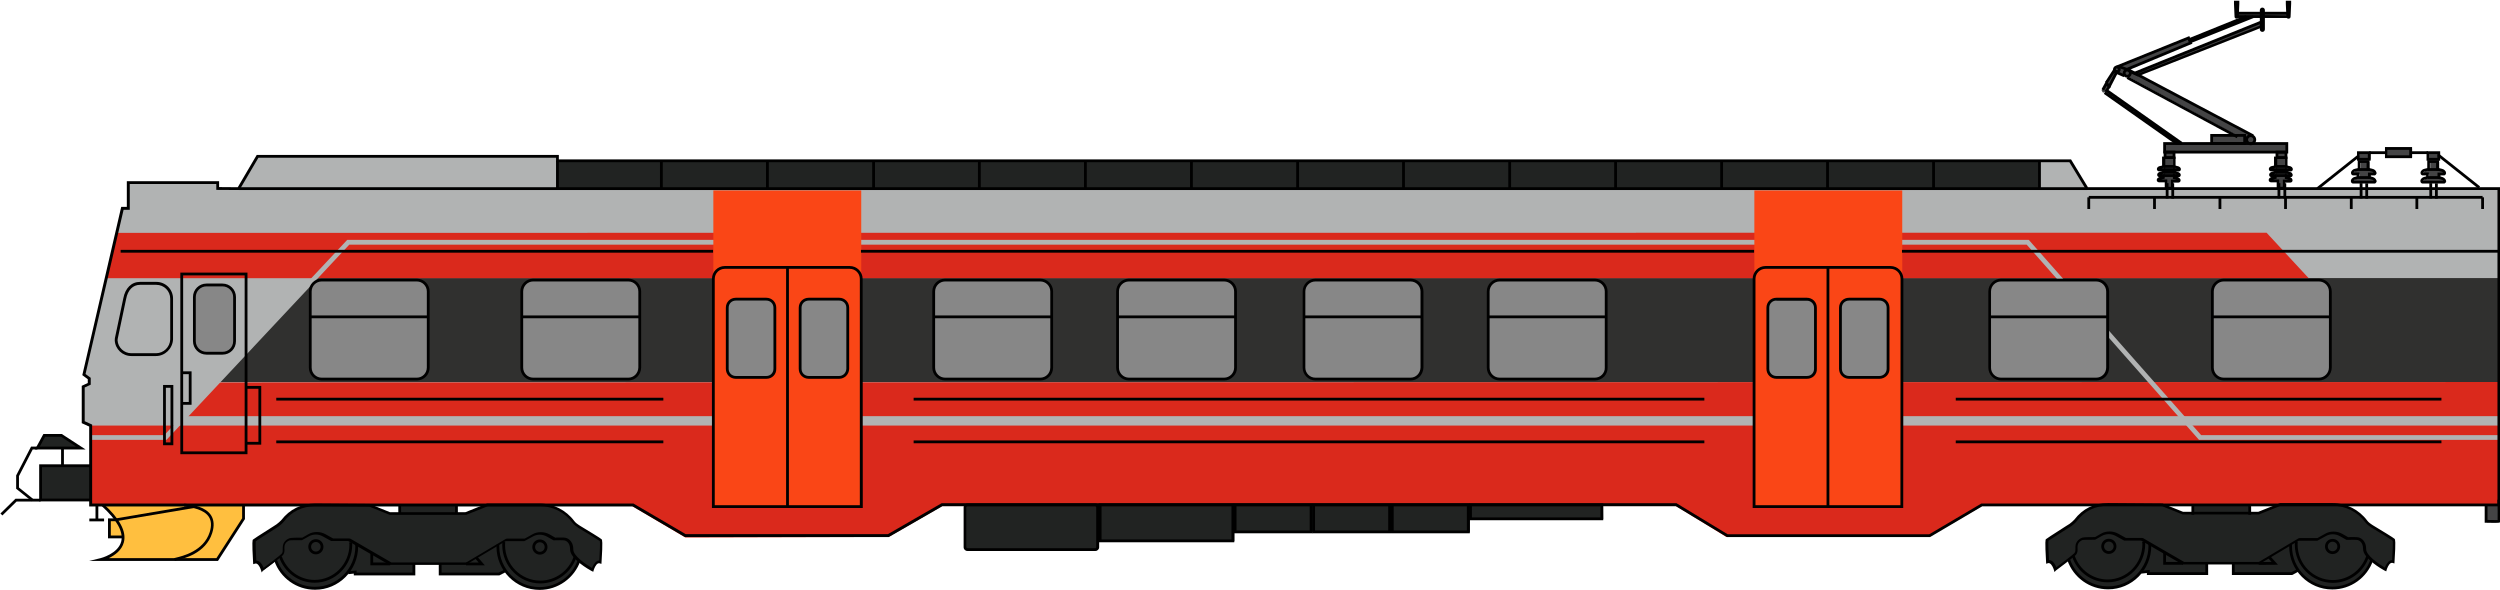 <?xml version="1.0" encoding="utf-8"?>
<!-- Generator: Adobe Illustrator 22.0.1, SVG Export Plug-In . SVG Version: 6.00 Build 0)  -->
<svg version="1.1" id="Type_69_H" xmlns="http://www.w3.org/2000/svg" xmlns:xlink="http://www.w3.org/1999/xlink" x="0px" y="0px"
	 viewBox="0 0 1780 420" style="enable-background:new 0 0 1780 420;" xml:space="preserve">
<style type="text/css">
	.st0{fill:#B1B3B3;}
	.st1{fill:#212322;}
	.st2{fill:#FFBF3F;}
	.st3{fill:#444445;}
	.st4{fill:none;}
	.st5{fill:#DA291C;}
	.st6{fill:#30302F;}
	.st7{fill:#FA4616;}
	.st8{fill:#878787;}
</style>
<g id="Mål_4_">
</g>
<g>
	<g id="Farger_4_">
		<g id="grunnfarger">
			<g>
				<polygon class="st0" points="169.9,134.3 183.4,111.3 396.9,111.3 396.9,114.5 1474.1,114.5 1486.1,134.3 1779.3,134.3 
					1779.3,359.5 1410.9,359.5 1373.7,381.4 1229.8,381.4 1193.3,359.4 670.7,359.4 632.5,381.4 487.9,381.4 450.5,359.6 
					64.5,359.6 64.5,303 59,300.6 59,275.3 63.5,273.3 63.5,269.5 59.7,266.7 87.1,148.4 91.4,148.4 91.4,130 155,130 155,134.2 
									"/>
			</g>
			<g>
				<path class="st1" d="M360.1,406.4c5.4,7.6,14.3,12.6,24.3,12.6c13,0,24.1-8.4,28.1-20.1l-0.1,0.3c4.2,3.7,9.5,6.6,9.5,6.6
					l0.2,0.1c0,0,2-6.8,5.6-5.6c0,0,0.9-14.7,0.3-15.5c-0.6-0.7-15.2-9.5-15.2-9.5c-0.4-0.2-1.6-1.1-2.5-1.8
					c-0.8-0.5-1.4-1.2-1.9-1.9c-5.4-7.3-14.1-12.1-23.9-12.1l-37.4,0.1l-15.5,6.3h-6.4v-6.4c0,0-40.1-0.3-40.4,0l-0.1,6.4h-7
					L263,360l-38.4-0.3c-9.8,0-17.4,3.9-23.2,11.4c0,0.1-2.6,2.6-3.5,3.2c-4.4,2.7-16.1,10.1-16.6,10.7c-0.6,0.7,0.3,15.5,0.3,15.5
					c3.6-1.3,5.6,5.6,5.6,5.6s5.2-3.6,9.3-6.9c4.1,11.6,15.1,19.9,28,19.9c9.5,0,18-4.5,23.5-11.5v0.3l5.1-0.5v1.5h41.7v-7.3v0.1
					h18.8v-0.1v7.3h41.7l4.5-2.3L360.1,406.4"/>
			</g>
			<g>
				<path class="st2" d="M173.4,359.7v9.7l-18.7,29.1H71.8c0,0,15.9-4.2,15.8-16.1c0-0.4-9.4,0.3-9.5-0.2c0,0,0-8.9,0-12.2h4.3
					c-2.2-3.1-5.3-6.5-9.4-10.2"/>
			</g>
			<g>
				<polygon class="st1" points="26.6,319 57.5,319 43.7,309.9 31.5,309.9 				"/>
			</g>
			<g>
				<polygon class="st1" points="64.1,356.1 28.5,356.1 28.5,331.8 64.3,331.8 				"/>
			</g>
			<g>
				<path class="st1" d="M1636.1,406.2c5.4,7.6,14.3,12.6,24.3,12.6c13,0,24.1-8.4,28.1-20.1l-0.1,0.3c4.2,3.7,9.5,6.6,9.5,6.6
					l0.2,0.1c0,0,2-6.8,5.6-5.6c0,0,0.9-14.7,0.3-15.5c-0.6-0.7-15.2-9.5-15.2-9.5c-0.4-0.2-1.6-1.1-2.5-1.8
					c-0.8-0.5-1.4-1.2-1.9-1.9c-5.4-7.3-14.1-12.1-23.9-12.1l-37.2-0.1l-15.5,6.3h-6.4v-6.4c0,0-40.1-0.3-40.4,0l-0.1,6.4h-7
					l-14.6-5.9l-38.4-0.3c-9.8,0-17.4,3.9-23.2,11.4c0,0.1-2.6,2.6-3.5,3.2c-4.4,2.7-16.1,10.1-16.6,10.7
					c-0.6,0.7,0.3,15.5,0.3,15.5c3.6-1.3,5.6,5.6,5.6,5.6s5.2-3.6,9.3-6.9c4.1,11.6,15.1,19.9,28,19.9c9.5,0,18-4.5,23.5-11.5v0.3
					l5.1-0.5v1.5h41.7v-7.3v0.1h18.8v-0.1v7.3h41.7L1636.1,406.2L1636.1,406.2"/>
			</g>
			<g>
				<path class="st3" d="M1688.1,129.9h3.4c0,0,0.6,0.1,0.6-0.8c0-0.8-0.7-1.4-1.3-1.7c-0.4-0.2-1.8-0.6-2.8-0.8v-2.5h3.4
					c0,0,0.6,0.1,0.6-0.8c0-0.8-0.7-1.4-1.3-1.7c-0.4-0.2-2.6-0.7-3.6-0.9v-5.5h-6.4v5.6c-1,0.2-3.1,0.6-3.5,0.8
					c-0.5,0.3-1.3,0.8-1.3,1.7c0,0.8,0.6,0.8,0.6,0.8h3.4v2.5c-1,0.2-2.4,0.6-2.8,0.8c-0.5,0.3-1.3,0.8-1.3,1.7
					c0,0.8,0.6,0.8,0.6,0.8h3.4H1688.1L1688.1,129.9z"/>
			</g>
			<g>
				<line class="st4" x1="1688.1" y1="120.9" x2="1680.1" y2="120.9"/>
			</g>
			<g>
				<line class="st4" x1="1688.1" y1="126.7" x2="1680.1" y2="126.7"/>
			</g>
			<g>
				<path class="st3" d="M1737.7,129.9h3.4c0,0,0.6,0.1,0.6-0.8c0-0.8-0.7-1.4-1.3-1.7c-0.4-0.2-1.8-0.6-2.8-0.8v-2.5h3.4
					c0,0,0.6,0.1,0.6-0.8c0-0.8-0.7-1.4-1.3-1.7c-0.4-0.2-2.6-0.7-3.6-0.9v-5.5h-6.4v5.6c-1,0.2-3.1,0.6-3.5,0.8
					c-0.5,0.3-1.3,0.8-1.3,1.7c0,0.8,0.6,0.8,0.6,0.8h3.4v2.5c-1,0.2-2.4,0.6-2.8,0.8c-0.5,0.3-1.3,0.8-1.3,1.7
					c0,0.8,0.6,0.8,0.6,0.8h3.4H1737.7L1737.7,129.9z"/>
			</g>
			<g>
				<line class="st4" x1="1737.7" y1="120.9" x2="1729.7" y2="120.9"/>
			</g>
			<g>
				<line class="st4" x1="1737.7" y1="126.7" x2="1729.7" y2="126.7"/>
			</g>
			<g>
				<rect x="1729.6" y="108.9" class="st3" width="7.7" height="4.7"/>
			</g>
			<g>
				<rect x="1680.2" y="108.9" class="st3" width="7.7" height="4.7"/>
			</g>
			<g>
				<rect x="1700.1" y="106" class="st3" width="17.3" height="5.9"/>
			</g>
			<g>
				<rect x="396.9" y="114.4" class="st1" width="1055.3" height="19.8"/>
			</g>
			<g>
				<path class="st1" d="M1141.4,359.7h-98.9v0.1h-52h-6.7h-49.1h-6.2H879h-4.5h-97l0,0h-88.4c-0.9,0-1.7,0.8-1.7,1.7v28.4
					c0,0.9,0.8,1.7,1.7,1.7h91.1c0.9,0,1.7-0.8,1.7-1.7v-4.5h97V379h49.6h6.2h49.1h6.7h56.1v-9.4h94.9L1141.4,359.7L1141.4,359.7z"
					/>
			</g>
			<g>
				<path class="st3" d="M1769.7,359.2l6.2-0.4l2.9-3.2c0,0,0.3,15.6,0,15.9c-0.2,0.2-9.1,0-9.1,0V359.2"/>
			</g>
			<g>
				<line class="st4" x1="1626.6" y1="123.3" x2="1618.7" y2="123.3"/>
			</g>
			<g>
				<path class="st3" d="M1496.3,64.5l1,1.4l2.1-0.2l7.6-14.6l10.4,4.7l74.4,40.3l-17.1,0.1v5.4l-33.5,0.4l0.1,10h-0.6l-0.2,6.2
					l-2.9,0.8l-0.1,1.5l3.7,0.3l-0.2,1.5l-3.6,1l0.1,1.4h2.7l-0.1,1.5l-2.7,1l0.1,1.4l4.7,0.1l0.2,5h4.8l-0.2-5.2h4.9l-0.1-1
					l-3.4-1.8l0.1-1l3.1-0.1l-0.2-1.2l-3-1.4v-1.5l3.1-0.1l0.2-1.1l-3.5-1.5l0.2-6.4l-0.8-0.2l0.2-3.5l73.3,0.1v3.9l-0.9,0.2
					l0.3,6.2l-3.1,1.7l2.8,1v1.2c0,0-2.6,1.8-3.1,1.9s3.1,1.1,3.1,1.1l-3.4,2.6l0.7,0.9l4.5,0.1l0.1,5l4.8,0.1v-5.1h4.7
					c0,0,0.2-1.8,0-1.8s-3.7-1.5-3.7-1.5v-0.8h4v-1.4l-4.4-1.4v-1.3h4.4V119l-3.7-1.1v-6.2h-0.6v-3.8h0.5v-6.1h-24l1.4-2.8l-1.9-2.8
					l-81.2-42.7l89.3-35.8v-6.2l17.7-0.6V9.5h-37.5l0.6,2.3h10.4L1559.2,28l-0.6-0.9l-53,21.2l-0.3,2L1496.3,64.5z M1514.6,49.2
					l45.1-18.4l-0.7-1.2l43.6-17.5h8v3.1L1520.4,52L1514.6,49.2z"/>
			</g>
		</g>
		<g id="Profilering_5_">
			<g id="rødt_nederst_1_">
				<path class="st5" d="M1779.7,272v81c0,3.8-0.9,7.1-0.9,7.1l-367.2-0.1l-38.1,22.1l-144.3,0.2l-35.9-22H670.7l-38.1,22L488,382.7
					l-38.3-22.6l-385-0.1c-0.1-0.3-0.2-2.9-0.2-6.7l0.2-51.2c12.8,0,61.5-0.4,61.5-0.4l28.8-29.4L1779.7,272z"/>
			</g>
			<g id="sort_bak_vinduer_1_">
				<polyline class="st6" points="155.2,272 223.2,198 1779.7,198 1779.7,272 158.4,272 				"/>
			</g>
			<g>
				<path class="st5" d="M1613.8,165.7L82.9,165.8l-1.6,8.2c-0.8,0.9-2.2,10.1-2.7,11.2l-2.3,12.9h147.8h1419.7"/>
			</g>
			<g>
				<g>
					<rect x="61.9" y="296.3" class="st0" width="1718.2" height="6.7"/>
				</g>
			</g>
			<g>
				<g>
					<polygon class="st0" points="1779.7,313.2 1565.7,313.2 1443,174.2 248.7,174.2 118.5,313.2 64.5,313.2 64.5,309.8 117,309.8 
						247.2,170.8 1444.5,170.8 1567.2,309.8 1779.7,309.8 					"/>
				</g>
			</g>
		</g>
		<g id="Dører_og_vinduer_4_">
			<g>
				<rect x="1249.1" y="135.6" class="st7" width="105.3" height="225.3"/>
			</g>
			<g>
				<path class="st8" d="M1338.5,268.8h-21.7c-3.4,0-6.1-2.7-6.1-6.1v-43.5c0-3.4,2.7-6.1,6.1-6.1h21.7c3.4,0,6.1,2.7,6.1,6.1v43.5
					C1344.5,266.1,1341.9,268.8,1338.5,268.8z"/>
			</g>
			<g>
				<path class="st8" d="M1286.9,268.8h-21.7c-3.4,0-6.1-2.7-6.1-6.1v-43.5c0-3.4,2.7-6.1,6.1-6.1h21.7c3.4,0,6.1,2.7,6.1,6.1v43.5
					C1293,266.1,1290.1,268.8,1286.9,268.8z"/>
			</g>
			<g>
				<rect x="507.9" y="135.6" class="st7" width="105.3" height="225.3"/>
			</g>
			<g>
				<path class="st8" d="M597.7,268.8H576c-3.4,0-6.1-2.7-6.1-6.1v-43.5c0-3.4,2.7-6.1,6.1-6.1h21.7c3.4,0,6.1,2.7,6.1,6.1v43.5
					C603.8,266.1,601,268.8,597.7,268.8z"/>
			</g>
			<g>
				<path class="st8" d="M546.1,268.7h-21.7c-3.4,0-6.1-2.7-6.1-6.1v-43.5c0-3.4,2.7-6.1,6.1-6.1h21.7c3.4,0,6.1,2.7,6.1,6.1v43.5
					C552.2,266,549.5,268.7,546.1,268.7z"/>
			</g>
			<g>
				<path class="st8" d="M158.9,251.5h-11.4c-4.8,0-8.6-3.9-8.6-8.6v-31.4c0-4.8,3.9-8.6,8.6-8.6h11.4c4.8,0,8.6,3.9,8.6,8.6v31.4
					C167.6,247.7,163.7,251.5,158.9,251.5z"/>
			</g>
			<g>
				<path class="st0" d="M111.4,252.6H93.6c-5.8,0-10.5-4.5-10.8-10.2c0-0.4,0-0.8,0.1-1.2l6-28.4c1.2-6.4,4.9-10.9,10.9-10.9h11.6
					c6,0,10.9,4.9,10.9,10.9v29C122.1,247.8,117.4,252.6,111.4,252.6z"/>
			</g>
			<g>
				<path class="st8" d="M447.5,270h-67.8c-4.5,0-8.1-3.6-8.1-8.1v-54.2c0-4.5,3.6-8.1,8.1-8.1h67.8c4.5,0,8.1,3.6,8.1,8.1v54.2
					C455.7,266.4,452,270,447.5,270z"/>
			</g>
			<g>
				<path class="st8" d="M297,270h-67.8c-4.5,0-8.1-3.6-8.1-8.1v-54.2c0-4.5,3.6-8.1,8.1-8.1H297c4.5,0,8.1,3.6,8.1,8.1v54.2
					C305.2,266.4,301.6,270,297,270z"/>
			</g>
			<g>
				<path class="st8" d="M1135.8,270H1068c-4.5,0-8.1-3.6-8.1-8.1v-54.2c0-4.5,3.6-8.1,8.1-8.1h67.8c4.5,0,8.1,3.6,8.1,8.1v54.2
					C1144,266.4,1140.3,270,1135.8,270z"/>
			</g>
			<g>
				<path class="st8" d="M1004.4,270h-67.8c-4.5,0-8.1-3.6-8.1-8.1v-54.2c0-4.5,3.6-8.1,8.1-8.1h67.8c4.5,0,8.1,3.6,8.1,8.1v54.2
					C1012.7,266.4,1009,270,1004.4,270z"/>
			</g>
			<g>
				<path class="st8" d="M871.9,270h-67.8c-4.5,0-8.1-3.6-8.1-8.1v-54.2c0-4.5,3.6-8.1,8.1-8.1h67.8c4.5,0,8.1,3.6,8.1,8.1v54.2
					C879.9,266.4,876.3,270,871.9,270z"/>
			</g>
			<g>
				<path class="st8" d="M740.8,270H673c-4.5,0-8.1-3.6-8.1-8.1v-54.2c0-4.5,3.6-8.1,8.1-8.1h67.8c4.5,0,8.1,3.6,8.1,8.1v54.2
					C749,266.4,745.3,270,740.8,270z"/>
			</g>
			<g>
				<path class="st8" d="M1651.2,270h-67.8c-4.5,0-8.1-3.6-8.1-8.1v-54.2c0-4.5,3.6-8.1,8.1-8.1h67.8c4.5,0,8.1,3.6,8.1,8.1v54.2
					C1659.3,266.4,1655.7,270,1651.2,270z"/>
			</g>
			<g>
				<path class="st8" d="M1492.8,270H1425c-4.5,0-8.1-3.6-8.1-8.1v-54.2c0-4.5,3.6-8.1,8.1-8.1h67.8c4.5,0,8.1,3.6,8.1,8.1v54.2
					C1501,266.4,1497.3,270,1492.8,270z"/>
			</g>
		</g>
	</g>
	<g id="Omriss_4_">
		<g>
			<path d="M1374.2,382.4h-144.6l-36.4-22H671l-38.2,22H487.7l-0.2-0.1l-37-21.7h-387v-56.9l-5.3-2.4v-26.6l4.3-2V270l-3.9-2.9
				l27.7-119.8h4V129H156v4.2l13.3,0.1l13.5-23h215.1v3.2h1076.7l12,19.8h293.7v227.2h-369L1374.2,382.4z M1230.1,380.4h143.5
				l37.1-21.9h367.5V135.3h-292.8l-12-19.8H395.9v-3.2H184l-13.5,23l-16.5-0.1V131H92.4v18.4H88L60.9,266.3l3.7,2.7v4.9l-4.3,2v24
				l5.3,2.4v56.2H451l37.2,21.8h144l38.2-22h523.3L1230.1,380.4z"/>
		</g>
		<g>
			<rect x="1749.7" y="103.3" transform="matrix(0.622 -0.783 0.783 0.622 566.161 1416.848)" width="2" height="37.3"/>
		</g>
		<g>
			<rect x="1645.7" y="121.3" transform="matrix(0.783 -0.622 0.622 0.783 285.34 1062.154)" width="37.5" height="2"/>
		</g>
		<g>
			<path d="M1737.4,114.4h-9.7v-6.7h9.7V114.4z M1729.7,112.4h5.7v-2.7h-5.7V112.4z"/>
		</g>
		<g>
			<path d="M1687.9,114.4h-9.7v-6.7h9.7V114.4z M1680.2,112.4h5.7v-2.7h-5.7V112.4z"/>
		</g>
		<g>
			<path d="M1717.4,112.6h-19.3v-7.9h19.3V112.6z M1700.1,110.6h15.3v-3.9h-15.3V110.6z"/>
		</g>
		<g>
			<rect x="1716.3" y="107.7" width="12.4" height="2"/>
		</g>
		<g>
			<rect x="1686.8" y="107.7" width="12.2" height="2"/>
		</g>
		<g>
			<path d="M1690.6,130.7C1690.6,130.7,1690.5,130.7,1690.6,130.7h-15.2c-0.6,0-1.6-0.5-1.6-1.8c0-1.5,1.3-2.2,1.8-2.6
				c0.4-0.2,1.4-0.5,2.3-0.7v-0.7h-2.4c-0.6,0-1.6-0.5-1.6-1.8c0-1.5,1.3-2.2,1.8-2.6c0.4-0.2,1.3-0.4,3-0.8V114h8.4v5.7
				c1,0.2,2.6,0.6,3,0.8c1.2,0.6,1.9,1.6,1.9,2.6c0,0.8-0.3,1.2-0.6,1.5c-0.3,0.3-0.8,0.4-1.1,0.3h-2.4v0.7c0.9,0.2,1.9,0.5,2.2,0.7
				c1.2,0.6,1.9,1.6,1.9,2.6c0,0.8-0.3,1.2-0.6,1.5C1691.3,130.6,1690.9,130.7,1690.6,130.7z M1675.9,128.7h14.2
				c-0.1-0.2-0.4-0.5-0.7-0.6c-0.3-0.1-1.5-0.5-2.6-0.7l-0.8-0.2v-4.3h3.9c-0.1-0.2-0.4-0.5-0.7-0.6c-0.3-0.1-2.2-0.6-3.4-0.8
				l-0.8-0.2V116h-4.4v5.4l-1.2,0.2c-0.8,0.1-2.5,0.5-2.9,0.6c-0.3,0.2-0.6,0.4-0.7,0.6h4v4.3l-0.8,0.2c-1,0.2-2.3,0.6-2.6,0.7
				C1676.3,128.3,1676,128.5,1675.9,128.7z"/>
		</g>
		<g>
			<rect x="1679.1" y="119.7" width="8" height="2"/>
		</g>
		<g>
			<rect x="1679.1" y="125.4" width="8" height="2"/>
		</g>
		<g>
			<path d="M1740.1,130.7L1740.1,130.7h-15.2c-0.6,0-1.6-0.5-1.6-1.8c0-1.5,1.3-2.2,1.8-2.6c0.4-0.2,1.4-0.5,2.3-0.7v-0.7h-2.4
				c-0.6,0-1.6-0.5-1.6-1.8c0-1.5,1.3-2.2,1.8-2.6c0.4-0.2,1.3-0.4,3-0.8V114h8.4v5.7c1,0.2,2.6,0.6,3,0.8c1.2,0.6,1.9,1.6,1.9,2.6
				c0,0.8-0.3,1.2-0.6,1.5c-0.3,0.3-0.8,0.4-1.1,0.3h-2.4v0.7c0.9,0.2,1.9,0.5,2.2,0.7c1.2,0.6,1.9,1.6,1.9,2.6
				c0,0.8-0.3,1.2-0.6,1.5C1740.8,130.6,1740.4,130.7,1740.1,130.7z M1725.4,128.7h14.2c-0.1-0.2-0.4-0.5-0.7-0.6
				c-0.3-0.1-1.5-0.5-2.6-0.7l-0.8-0.2v-4.3h3.9c-0.1-0.2-0.4-0.5-0.7-0.6c-0.3-0.1-2.2-0.6-3.4-0.8l-0.8-0.2V116h-4.4v5.4l-1.2,0.2
				c-0.8,0.1-2.5,0.5-2.9,0.6c-0.3,0.2-0.6,0.4-0.7,0.6h4v4.3l-0.8,0.2c-1,0.2-2.3,0.6-2.6,0.7
				C1725.8,128.3,1725.5,128.5,1725.4,128.7z"/>
		</g>
		<g>
			<rect x="1728.7" y="119.7" width="8" height="2"/>
		</g>
		<g>
			<rect x="1728.7" y="125.4" width="8" height="2"/>
		</g>
		<g>
			<rect x="1542" y="130.4" width="2" height="10.9"/>
		</g>
		<g>
			<rect x="1546" y="130.5" width="2" height="10.9"/>
		</g>
		<g>
			<rect x="1621.6" y="130.4" width="2" height="10.9"/>
		</g>
		<g>
			<rect x="1625.8" y="130.5" width="2" height="10.9"/>
		</g>
		<g>
			<rect x="1680.1" y="130.4" width="2" height="10.9"/>
		</g>
		<g>
			<rect x="1684.1" y="130.5" width="2" height="10.9"/>
		</g>
		<g>
			<rect x="1729.7" y="130.4" width="2" height="10.9"/>
		</g>
		<g>
			<rect x="1733.7" y="130.5" width="2" height="10.9"/>
		</g>
		<g>
			<rect x="1487.2" y="139.5" width="280.4" height="2"/>
		</g>
		<g>
			<rect x="1486.2" y="140.5" width="2" height="8.3"/>
		</g>
		<g>
			<rect x="1533" y="140.5" width="2" height="8.3"/>
		</g>
		<g>
			<rect x="1579.6" y="140.5" width="2" height="8.3"/>
		</g>
		<g>
			<rect x="1626.3" y="140.5" width="2" height="8.3"/>
		</g>
		<g>
			<rect x="1673.1" y="140.5" width="2" height="8.3"/>
		</g>
		<g>
			<rect x="1719.8" y="140.5" width="2" height="8.3"/>
		</g>
		<g>
			<rect x="1766.6" y="140.5" width="2" height="8.3"/>
		</g>
		<g>
			<rect x="169.9" y="133.3" width="1316.2" height="2"/>
		</g>
		<g>
			<rect x="469.9" y="114.4" width="2" height="19.9"/>
		</g>
		<g>
			<rect x="545.4" y="114.4" width="2" height="19.9"/>
		</g>
		<g>
			<rect x="621" y="114.4" width="2" height="19.9"/>
		</g>
		<g>
			<rect x="696.3" y="114.4" width="2" height="19.9"/>
		</g>
		<g>
			<rect x="771.8" y="114.4" width="2" height="19.9"/>
		</g>
		<g>
			<rect x="847.3" y="114.4" width="2" height="19.9"/>
		</g>
		<g>
			<rect x="922.9" y="114.4" width="2" height="19.9"/>
		</g>
		<g>
			<rect x="998.3" y="114.4" width="2" height="19.9"/>
		</g>
		<g>
			<rect x="1073.9" y="114.4" width="2" height="19.9"/>
		</g>
		<g>
			<rect x="1149.3" y="114.4" width="2" height="19.9"/>
		</g>
		<g>
			<rect x="1224.8" y="114.4" width="2" height="19.9"/>
		</g>
		<g>
			<rect x="1300.2" y="114.4" width="2" height="19.9"/>
		</g>
		<g>
			<rect x="1375.7" y="114.4" width="2" height="19.9"/>
		</g>
		<g>
			<rect x="1451.1" y="114.4" width="2" height="19.9"/>
		</g>
		<g>
			<rect x="395.9" y="114.5" width="2" height="20"/>
		</g>
		<g>
			<polygon points="1572.2,409.4 1528.6,409.4 1528.6,408 1524.6,408.4 1524.4,406.4 1530.6,405.8 1530.6,407.4 1570.2,407.4 
				1570.2,401.1 1572.2,401.1 			"/>
		</g>
		<g>
			<polygon points="1554.3,402.1 1540.2,402.1 1540.2,393.5 1542.2,393.5 1542.2,400.1 1554.3,400.1 			"/>
		</g>
		<g>
			<polygon points="1632,409.4 1589.1,409.4 1589.1,401.1 1591.1,401.1 1591.1,407.4 1631.5,407.4 1635.8,405.1 1636.7,406.9 			"/>
		</g>
		<g>
			<polygon points="1608.2,402.2 1608.2,400.2 1617.4,400.1 1614.9,397.4 1616.4,396 1621.9,402.1 			"/>
		</g>
		<g>
			<rect x="1600.8" y="360.3" width="2" height="6.2"/>
		</g>
		<g>
			<rect x="1560.3" y="360.3" width="2" height="6.2"/>
		</g>
		<g>
			<path d="M1501.5,394.4c-3,0-5.4-2.4-5.4-5.4s2.4-5.4,5.4-5.4s5.4,2.4,5.4,5.4S1504.4,394.4,1501.5,394.4z M1501.5,385.6
				c-1.9,0-3.4,1.5-3.4,3.4s1.5,3.4,3.4,3.4s3.4-1.5,3.4-3.4S1503.3,385.6,1501.5,385.6z"/>
		</g>
		<g>
			<path d="M1660.8,394.5c-3,0-5.4-2.4-5.4-5.4s2.4-5.4,5.4-5.4s5.4,2.4,5.4,5.4C1666.2,392.1,1663.8,394.5,1660.8,394.5z
				 M1660.8,385.7c-1.9,0-3.4,1.5-3.4,3.4s1.5,3.4,3.4,3.4s3.4-1.5,3.4-3.4C1664.2,387.2,1662.7,385.7,1660.8,385.7z"/>
		</g>
		<g>
			<path d="M1660.6,419.7c-16.9,0-30.7-13.8-30.7-30.7v-1.5h2v1.5c0,15.8,12.9,28.7,28.7,28.7c12.3,0,23.2-7.8,27.2-19.4l1.9,0.6
				C1685.4,411.3,1673.8,419.7,1660.6,419.7z"/>
		</g>
		<g>
			<path d="M1661,415c-14.9,0-27.1-12.3-27.1-27.3c0-0.9,0.1-2.2,0.1-2.3l2,0.2c0,0-0.1,1.3-0.1,2.1c0,14,11.3,25.3,25.1,25.3
				c10.7,0,20.3-6.9,23.8-17.2l1.9,0.6C1682.9,407.5,1672.6,415,1661,415z"/>
		</g>
		<g>
			<path d="M1501,419.6c-13.1,0-24.7-8.3-29-20.6l1.9-0.7c4,11.5,14.8,19.2,27.1,19.2c15.8,0,28.7-12.9,28.7-28.7l-0.2-1.7l2-0.2
				l0.2,1.9C1531.7,405.8,1517.9,419.6,1501,419.6z"/>
		</g>
		<g>
			<path d="M1500.6,414.6c-11.4,0-21.5-7.3-25.3-18.3l1.9-0.6c3.5,10.1,12.9,16.9,23.4,16.9c13.7,0,24.8-11.3,24.8-25.3l-0.2-1.5
				l2-0.2l0.2,1.7C1527.4,402.3,1515.4,414.6,1500.6,414.6z"/>
		</g>
		<g>
			<path d="M1462.8,407.3l-0.4-1.4c-0.3-1.1-1.4-4-3-4.8c-0.4-0.2-0.9-0.3-1.3-0.1l-1.2,0.4l-0.1-1.3c-0.9-15.2-0.4-15.9-0.1-16.2
				c0.4-0.4,3.8-2.6,14.4-9.4l2.4-1.5c0.8-0.5,2.9-2.4,3.3-2.9l0.1-0.1c6.1-7.9,14-11.8,24.1-11.8l38.7,0.3l14.6,5.9h53.6l15.5-6.2
				h37.4c9.7,0,18.9,4.7,24.7,12.5c0.4,0.6,1.1,1.2,1.7,1.7c0.3,0.2,0.7,0.5,1.1,0.8s1.1,0.7,1.2,0.8c5.6,3.4,14.9,9,15.5,9.7
				c0.3,0.4,0.9,1-0.1,16.2l-0.1,1.3l-1.2-0.4c-0.4-0.1-0.9-0.1-1.3,0.1c-1.6,0.8-2.7,3.8-3,4.8l-0.3,1.1l-1.3-0.6
				c-1.6-0.9-15.2-8.5-15.2-15.3c0-5.5-3.5-6.3-3.9-6.4c-0.8-0.2-4.9-0.2-7.6-0.1h-0.3l-4.6-2.6c-1.6-0.9-3.4-1.4-5.2-1.4
				c-1.8,0-3.6,0.5-5.1,1.4l-5.9,3.2h-13c-0.4,0-0.6,0.2-0.6,0.2l-0.2,0.1l-27.9,16.6h-54.3l-29.2-16.9c-0.1-0.1-0.3-0.1-0.4-0.1
				h-11.9l-5.8-3.2c-1.6-0.9-3.3-1.4-5.1-1.4c-1.9,0-3.7,0.5-5.2,1.4l-4.6,2.6h-0.3c-3.7,0-8,0-8.7,0.2c-1,0.4-3.4,1.6-3.5,4.7
				c0,0.3,0,0.7,0,1.1c0.1,1.6,0.2,3.3-1.3,4.9s-12.9,10.1-14.1,11L1462.8,407.3z M1675.3,382.4c1.7,0,3.3,0,3.9,0.2
				c0.5,0.1,5.5,1.3,5.5,8.4c0,4.5,8.9,10.5,13.3,13.1c0.6-1.5,1.8-3.9,3.6-4.9c0.5-0.3,1-0.4,1.6-0.4c0.4-6.1,0.6-12.5,0.4-13.8
				c-1.2-0.9-9.6-6.1-14.9-9.2c-0.2-0.1-0.7-0.4-1.4-1c-0.4-0.3-0.8-0.5-1.1-0.8c-0.8-0.6-1.6-1.4-2.2-2.2
				c-5.4-7.3-14-11.7-23.1-11.7h-37l-15.5,6.2H1554l-14.6-5.9l-38.3-0.3c-9.4,0-16.8,3.6-22.5,11l0,0c-0.9,1.3-3.8,3.5-3.8,3.5
				l-2.4,1.5c-4.4,2.8-12.4,7.9-13.9,8.9c-0.2,1.4,0,7.7,0.4,13.8c0.6,0,1.1,0.1,1.7,0.4c1.8,0.9,2.9,3.2,3.5,4.7
				c4-3,11.7-8.8,12.8-10c0.9-1,0.8-2,0.8-3.4c0-0.4,0-0.8,0-1.2c0.1-4.4,3.7-6.1,4.9-6.5c1.2-0.4,7-0.4,9.1-0.4l4.2-2.4
				c1.8-1.1,4-1.6,6.2-1.6s4.3,0.6,6.1,1.6l5.4,3h11.4c0.4,0,1,0.2,1.2,0.3l0.1,0.1l28.8,16.7h53.2l27.4-16.3
				c0.3-0.2,0.9-0.7,1.9-0.7h12.4l5.4-3c1.8-1.1,3.9-1.6,6.1-1.6s4.2,0.5,6.2,1.6l4.2,2.4C1672.2,382.4,1673.7,382.4,1675.3,382.4z
				 M1458.3,384.9L1458.3,384.9z M1703.5,384.8L1703.5,384.8L1703.5,384.8z"/>
		</g>
		<g>
			<rect x="1354.2" y="177.9" width="424.5" height="2"/>
		</g>
		<g>
			<rect x="613" y="177.9" width="635.9" height="2"/>
		</g>
		<g>
			<rect x="85.9" y="177.9" width="421.8" height="2"/>
		</g>
		<g>
			<rect x="1392.5" y="283.2" width="345.8" height="2"/>
		</g>
		<g>
			<rect x="1392.5" y="313.6" width="345.8" height="2"/>
		</g>
		<g>
			<path d="M1355.1,361.7h-107.2V198.6c0-5.1,4.1-9.2,9.2-9.2h88.9c5.1,0,9.2,4.1,9.2,9.2L1355.1,361.7z M1249.9,359.7h103.2
				l0.1-161.1c0-4-3.2-7.2-7.2-7.2h-88.9c-4,0-7.2,3.2-7.2,7.2V359.7z"/>
		</g>
		<g>
			<rect x="1300.5" y="190" width="2" height="170.7"/>
		</g>
		<g>
			<rect x="650.5" y="283.2" width="563" height="2"/>
		</g>
		<g>
			<rect x="650.5" y="313.6" width="563" height="2"/>
		</g>
		<g>
			<polygon points="295.7,409.7 251.9,409.7 251.9,408.4 248,408.8 247.8,406.8 253.9,406.2 253.9,407.7 293.7,407.7 293.7,401.4 
				295.7,401.4 			"/>
		</g>
		<g>
			<polygon points="277.8,402.5 263.7,402.5 263.7,393.9 265.7,393.9 265.7,400.5 277.8,400.5 			"/>
		</g>
		<g>
			<polygon points="355.5,409.7 312.4,409.7 312.4,401.4 314.4,401.4 314.4,407.7 355,407.7 359.3,405.5 360.2,407.3 			"/>
		</g>
		<g>
			<polygon points="345.2,402.5 331.8,402.5 331.8,400.5 340.8,400.5 338.3,397.6 339.8,396.3 			"/>
		</g>
		<g>
			<rect x="324" y="359.4" width="2" height="6.3"/>
		</g>
		<g>
			<rect x="283.6" y="359.4" width="2" height="6.3"/>
		</g>
		<g>
			<path d="M224.9,394.7c-3,0-5.4-2.4-5.4-5.4s2.4-5.4,5.4-5.4s5.4,2.4,5.4,5.4C230.3,392.3,227.9,394.7,224.9,394.7z M224.9,385.9
				c-1.9,0-3.4,1.5-3.4,3.4s1.5,3.4,3.4,3.4s3.4-1.5,3.4-3.4C228.3,387.4,226.8,385.9,224.9,385.9z"/>
		</g>
		<g>
			<path d="M384.4,394.9c-3,0-5.4-2.4-5.4-5.4s2.4-5.4,5.4-5.4s5.4,2.4,5.4,5.4S387.4,394.9,384.4,394.9z M384.4,386.1
				c-1.9,0-3.4,1.5-3.4,3.4s1.5,3.4,3.4,3.4s3.4-1.5,3.4-3.4S386.3,386.1,384.4,386.1z"/>
		</g>
		<g>
			<path d="M384.2,420c-16.9,0-30.7-13.8-30.7-30.7v-1.5h2v1.5c0,15.8,12.9,28.7,28.7,28.7c12.3,0,23.2-7.8,27.2-19.4l1.9,0.6
				C409,411.6,397.3,420,384.2,420z"/>
		</g>
		<g>
			<path d="M384.7,415.4c-14.9,0-27.1-12.3-27.1-27.3c0-0.9,0.1-2.2,0.1-2.3l2,0.2c0,0-0.1,1.3-0.1,2.1c0,14,11.3,25.3,25.1,25.3
				c10.7,0,20.3-6.9,23.8-17.2l1.9,0.6C406.6,407.9,396.2,415.4,384.7,415.4z"/>
		</g>
		<g>
			<path d="M224.3,419.9c-13.1,0-24.7-8.3-29-20.6l1.9-0.7c4,11.5,14.8,19.2,27.1,19.2c15.8,0,28.7-12.9,28.7-28.7l-0.2-1.7l2-0.2
				l0.2,1.9C255,406.1,241.2,419.9,224.3,419.9z"/>
		</g>
		<g>
			<path d="M224,414.9c-11.4,0-21.5-7.3-25.3-18.3l1.9-0.6c3.5,10.1,12.9,16.9,23.4,16.9c13.7,0,24.8-11.3,24.8-25.2l-0.2-1.5l2-0.2
				l0.2,1.7C250.8,402.6,238.8,414.9,224,414.9z"/>
		</g>
		<g>
			<path d="M186.3,407.6l-0.4-1.4c-0.3-1.1-1.4-4-3-4.8c-0.4-0.2-0.9-0.3-1.3-0.1l-1.3,0.4l-0.1-1.3c-0.9-15.2-0.4-15.9-0.1-16.2
				c0.4-0.4,3.8-2.6,14.5-9.4l2.3-1.5c0.8-0.5,2.9-2.4,3.3-2.9l0.1-0.1c6-7.7,14.1-11.7,24.1-11.8l38.7,0.3l14.6,5.9h53.6l15.5-6.2
				h37.4c9.7,0,18.9,4.7,24.7,12.5c0.4,0.6,1.1,1.2,1.7,1.7c0.3,0.2,0.7,0.5,1.1,0.8s1.1,0.7,1.2,0.8c5.6,3.4,14.9,9,15.5,9.7
				c0.3,0.4,0.9,1-0.1,16.2l-0.1,1.3l-1.2-0.4c-0.4-0.1-0.9-0.1-1.3,0.1c-1.6,0.8-2.7,3.8-3,4.8l-0.3,1.1l-1.3-0.6
				c-1.6-0.9-15.2-8.5-15.2-15.3c0-5.5-3.5-6.3-3.9-6.4c-0.8-0.2-4.9-0.2-7.6-0.1h-0.3l-4.6-2.6c-1.6-0.9-3.4-1.4-5.2-1.4
				c-1.8,0-3.6,0.5-5.1,1.4l-5.9,3.2h-13c-0.4,0-0.6,0.2-0.6,0.2l-0.2,0.1l-27.9,16.6h-54.3l-29.2-16.9c-0.1-0.1-0.3-0.1-0.4-0.1
				h-11.9L230,382c-1.6-0.9-3.3-1.4-5.1-1.4c-1.9,0-3.7,0.5-5.2,1.4l-4.7,2.6h-0.3c-3.7,0-8,0-8.7,0.2c-1,0.4-3.4,1.6-3.5,4.7
				c0,0.3,0,0.7,0,1.1c0.1,1.6,0.2,3.3-1.3,4.9s-12.9,10.1-14.1,11L186.3,407.6z M398.8,382.7c1.7,0,3.3,0,3.9,0.2
				c0.5,0.1,5.5,1.3,5.5,8.4c0,4.5,8.9,10.5,13.3,13.1c0.6-1.5,1.8-3.9,3.6-4.9c0.5-0.3,1-0.4,1.6-0.4c0.4-6.1,0.6-12.5,0.4-13.8
				c-1.2-0.9-9.6-6.1-14.9-9.2c-0.2-0.1-0.7-0.4-1.4-1c-0.4-0.3-0.8-0.5-1.1-0.8c-0.8-0.6-1.6-1.4-2.2-2.2
				c-5.4-7.3-14-11.7-23.1-11.7h-37l-15.5,6.2h-54.4l-14.6-5.9l-38.3-0.3c-9.5,0.1-16.9,3.7-22.5,11l0,0c-0.9,1.3-3.8,3.5-3.8,3.5
				l-2.3,1.5c-4.1,2.6-12.5,7.9-13.9,9c-0.2,1.4,0,7.7,0.4,13.8c0.6,0,1.1,0.1,1.7,0.4c1.8,0.9,2.9,3.2,3.5,4.7
				c4-3,11.7-8.8,12.8-10c0.9-1,0.8-2,0.8-3.4c0-0.4,0-0.8,0-1.2c0.1-4.4,3.7-6.1,4.9-6.5s7-0.4,9.1-0.4l4.2-2.4
				c1.8-1.1,4-1.6,6.2-1.6s4.3,0.6,6.1,1.6l5.4,3h11.4c0.4,0,1,0.2,1.2,0.3l0.1,0.1l28.8,16.7h53.2l27.4-16.3
				c0.3-0.2,0.9-0.7,1.9-0.7h12.4l5.4-3c1.8-1.1,3.9-1.6,6.1-1.6s4.2,0.5,6.2,1.6l4.2,2.4C395.7,382.7,397.3,382.7,398.8,382.7z
				 M181.9,385.2L181.9,385.2L181.9,385.2z M427,385.1L427,385.1L427,385.1z"/>
		</g>
		<g>
			<rect x="196.7" y="283.2" width="275.6" height="2"/>
		</g>
		<g>
			<rect x="196.7" y="313.6" width="275.6" height="2"/>
		</g>
		<g>
			<polygon points="186,316.6 175.2,316.6 175.2,314.6 184,314.6 184,276.8 174.9,276.8 174.9,274.8 186,274.8 			"/>
		</g>
		<g>
			<path d="M123.4,317h-7.3v-42.9h7.3V317z M118.1,315h3.3v-38.9h-3.3V315z"/>
		</g>
		<g>
			<path d="M176.2,323.4h-47.8V194.1h47.8V323.4z M130.4,321.4h43.8V196.1h-43.8V321.4z"/>
		</g>
		<g>
			<polygon points="136.4,288.2 129.2,288.2 129.2,286.2 134.4,286.2 134.4,266.4 129.4,266.4 129.4,264.4 136.4,264.4 			"/>
		</g>
		<g>
			<path d="M155.2,399.4H63.4l8.2-2c0.1,0,12.4-3.1,14.7-11.8c1.7-6.8-2.9-15.3-13.9-25.3l1.3-1.5c11.6,10.5,16.5,19.7,14.5,27.3
				c-1.5,5.8-6.6,9.3-10.7,11.3h76.6l18.3-28.4v-9.4h2v10L155.2,399.4z"/>
		</g>
		<g>
			<path d="M124.5,399.3l-0.6-1.9c0.3-0.1,0.7-0.2,1.2-0.3c4.9-1.2,19.9-4.7,24.2-18.2c1.4-4.5,1.2-8.1-0.6-10.9
				c-3.4-5.2-11.7-6.7-17.7-7.4l0.2-2c6.4,0.7,15.3,2.4,19.1,8.3c2.1,3.3,2.4,7.6,0.8,12.6c-4.6,14.6-20.4,18.3-25.6,19.5
				C125.1,399.2,124.8,399.3,124.5,399.3z"/>
		</g>
		<g>
			<polygon points="87.5,383.3 76.9,383.3 76.9,369.1 82.5,369.1 137.8,359.7 138.1,361.7 82.5,371.1 78.9,371.1 78.9,381.3 
				87.5,381.3 			"/>
		</g>
		<g>
			<rect x="68" y="359.6" width="2" height="10.6"/>
		</g>
		<g>
			<rect x="63.6" y="369.2" width="10.5" height="2"/>
		</g>
		<g>
			<polygon points="64.5,357 27.9,357 27.9,330.6 64.6,330.6 64.6,332.6 29.9,332.6 29.9,355 64.5,355 			"/>
		</g>
		<g>
			<path d="M1.7,367l-1.4-1.4c0.3-0.3,10-9.8,10.4-10.2l0.3-0.3h17.9v2H11.8C10.2,358.7,2,366.7,1.7,367z"/>
		</g>
		<g>
			<path d="M60.9,320h-36l6-11H44L60.9,320z M28.3,318h25.9l-10.7-7H32.1L28.3,318z"/>
		</g>
		<g>
			<polygon points="22.6,356.9 11.5,348 11.5,338.5 22.1,318 26.6,318 26.6,320 23.3,320 13.5,339 13.5,347.1 23.8,355.4 			"/>
		</g>
		<g>
			<rect x="43.5" y="319" width="2" height="12.6"/>
		</g>
		<g>
			<path d="M111.1,253.5H93.5c-6.3,0-11.5-4.9-11.8-11.2c0-0.5,0-1,0.1-1.5l6-28.4c1.4-7.3,5.8-11.7,11.9-11.7h11.6
				c6.6,0,11.9,5.3,11.9,11.9v29C122.9,248.2,117.5,253.5,111.1,253.5z M99.7,202.8c-5.1,0-8.7,3.7-9.9,10.1l-6,28.4
				c-0.1,0.3-0.1,0.6-0.1,1c0.3,5.1,4.6,9.2,9.8,9.2h17.6c5.4,0,9.9-4.4,10.1-9.8v-29c0-5.5-4.4-9.9-9.9-9.9H99.7z"/>
		</g>
		<g>
			<path d="M296.8,270.9H229c-5,0-9.1-4.1-9.1-9.1v-54.3c0-5,4.1-9.1,9.1-9.1h67.8c5,0,9.1,4.1,9.1,9.1v54.2
				C305.9,266.8,301.9,270.9,296.8,270.9z M229,200.4c-3.9,0-7.1,3.2-7.1,7.1v54.3c0,3.9,3.2,7.1,7.1,7.1h67.8
				c3.9,0,7.1-3.2,7.1-7.2v-54.2c0-3.9-3.2-7.1-7.1-7.1L229,200.4L229,200.4z"/>
		</g>
		<g>
			<rect x="221.2" y="224.6" width="83.8" height="2"/>
		</g>
		<g>
			<path d="M447.4,270.9h-67.8c-5,0-9.1-4.1-9.1-9.1v-54.3c0-5,4.1-9.1,9.1-9.1h67.8c5,0,9.1,4.1,9.1,9.1v54.2
				C456.4,266.9,452.4,270.9,447.4,270.9z M379.6,200.4c-3.9,0-7.1,3.2-7.1,7.1v54.3c0,3.9,3.2,7.1,7.1,7.1h67.8
				c3.9,0,7-3.2,7.1-7.2v-54.2c0-3.9-3.2-7.1-7.1-7.1L379.6,200.4L379.6,200.4z"/>
		</g>
		<g>
			<rect x="371.7" y="224.6" width="84" height="2"/>
		</g>
		<g>
			<path d="M740.7,270.9h-67.8c-5,0-9.1-4.1-9.1-9.1v-54.3c0-5,4.1-9.1,9.1-9.1h67.8c5,0,9.1,4.1,9.1,9.1v54.2
				C749.8,266.8,745.8,270.9,740.7,270.9z M672.9,200.4c-3.9,0-7.1,3.2-7.1,7.1v54.3c0,3.9,3.2,7.1,7.1,7.1h67.8
				c3.9,0,7.1-3.2,7.1-7.2v-54.2c0-3.9-3.2-7.1-7.1-7.1L672.9,200.4L672.9,200.4z"/>
		</g>
		<g>
			<rect x="665" y="224.6" width="84" height="2"/>
		</g>
		<g>
			<path d="M871.6,270.9h-67.8c-5,0-9.1-4.1-9.1-9.1v-54.3c0-5,4.1-9.1,9.1-9.1h67.8c5,0,9.1,4.1,9.1,9.1v54.2
				c0.1,2.4-0.9,4.7-2.6,6.4C876.4,269.9,874.1,270.9,871.6,270.9z M803.8,200.4c-3.9,0-7.1,3.2-7.1,7.1v54.3c0,3.9,3.2,7.1,7.1,7.1
				h67.8c1.9,0,3.7-0.8,5.1-2.2c1.3-1.4,2-3.1,2-5v-54.2c0-3.9-3.2-7.1-7.1-7.1L803.8,200.4L803.8,200.4z"/>
		</g>
		<g>
			<rect x="795.9" y="224.6" width="84" height="2"/>
		</g>
		<g>
			<path d="M1004.4,270.9h-67.8c-5,0-9.1-4.1-9.1-9.1v-54.3c0-5,4.1-9.1,9.1-9.1h67.8c5,0,9.1,4.1,9.1,9.1v54.2
				C1013.3,266.9,1009.3,270.9,1004.4,270.9z M936.5,200.4c-3.9,0-7.1,3.2-7.1,7.1v54.3c0,3.9,3.2,7.1,7.1,7.1h67.8
				c3.9,0,7-3.2,7.1-7.2v-54.2c0-3.9-3.2-7.1-7.1-7.1L936.5,200.4L936.5,200.4z"/>
		</g>
		<g>
			<rect x="928.6" y="224.6" width="84" height="2"/>
		</g>
		<g>
			<path d="M1135.5,270.9h-67.8c-5,0-9.1-4.1-9.1-9.1v-54.3c0-5,4.1-9.1,9.1-9.1h67.8c5,0,9.1,4.1,9.1,9.1v54.2
				c0.1,2.3-0.8,4.6-2.4,6.4C1140.4,269.9,1138,270.9,1135.5,270.9z M1067.7,200.4c-3.9,0-7.1,3.2-7.1,7.1v54.3
				c0,3.9,3.2,7.1,7.1,7.1h67.8c2,0,3.9-0.8,5.2-2.2c1.3-1.4,2-3.1,1.9-4.9v-54.3c0-3.9-3.2-7.1-7.1-7.1L1067.7,200.4L1067.7,200.4z
				"/>
		</g>
		<g>
			<rect x="1059.9" y="224.6" width="84" height="2"/>
		</g>
		<g>
			<path d="M1492.6,270.9h-67.8c-5,0-9.1-4.1-9.1-9.1v-54.3c0-5,4.1-9.1,9.1-9.1h67.8c5,0,9.1,4.1,9.1,9.1v54.2
				C1501.7,266.9,1497.7,270.9,1492.6,270.9z M1424.7,200.4c-3.9,0-7.1,3.2-7.1,7.1v54.3c0,3.9,3.2,7.1,7.1,7.1h67.8
				c4,0,7.1-3.2,7.1-7.2v-54.2c0-3.9-3.2-7.1-7.1-7.1L1424.7,200.4L1424.7,200.4z"/>
		</g>
		<g>
			<rect x="1416.9" y="224.6" width="84" height="2"/>
		</g>
		<g>
			<path d="M1651.1,270.9h-67.8c-5,0-9.1-4.1-9.1-9.1v-54.3c0-5,4.1-9.1,9.1-9.1h67.8c5,0,9.1,4.1,9.1,9.1v54.2
				C1660.2,266.7,1656.1,270.9,1651.1,270.9z M1583.3,200.4c-3.9,0-7.1,3.2-7.1,7.1v54.3c0,3.9,3.2,7.1,7.1,7.1h67.8
				c3.9,0,7.1-3.3,7.1-7.2v-54.2c0-3.9-3.2-7.1-7.1-7.1L1583.3,200.4L1583.3,200.4z"/>
		</g>
		<g>
			<rect x="1575.3" y="224.6" width="83.9" height="2"/>
		</g>
		<g>
			<path d="M158.4,252.5H147c-5.3,0-9.6-4.3-9.6-9.6v-31.4c0-5.3,4.3-9.6,9.6-9.6h11.4c5.3,0,9.6,4.3,9.6,9.6v31.4
				C168,248.3,163.8,252.5,158.4,252.5z M147,203.9c-4.2,0-7.6,3.4-7.6,7.6v31.4c0,4.2,3.4,7.6,7.6,7.6h11.4c4.3,0,7.6-3.3,7.6-7.6
				v-31.4c0-4.2-3.4-7.6-7.6-7.6H147z"/>
		</g>
		<g>
			<path d="M1338.2,269.7h-21.7c-4,0-7.1-3.1-7.1-7.1v-43.5c0-4,3.1-7.1,7.1-7.1h21.7c4,0,7.1,3.1,7.1,7.1v43.5
				c0.1,1.8-0.6,3.6-1.9,4.9C1342,268.9,1340.1,269.7,1338.2,269.7z M1316.5,214c-2.9,0-5.1,2.2-5.1,5.1v43.5c0,2.9,2.2,5.1,5.1,5.1
				h21.7c1.4,0,2.8-0.6,3.7-1.6c0.9-0.9,1.4-2.2,1.4-3.5v-43.5c0-2.9-2.2-5.1-5.1-5.1H1316.5z"/>
		</g>
		<g>
			<path d="M1286.5,269.7h-21.7c-4,0-7.1-3.1-7.1-7.1v-43.5c0-4,3.1-7.1,7.1-7.1h21.7c4,0,7.1,3.1,7.1,7.1v43.5
				c0.1,1.9-0.6,3.6-1.9,5C1290.3,269,1288.5,269.7,1286.5,269.7z M1264.8,214c-2.9,0-5.1,2.2-5.1,5.1v43.5c0,2.9,2.2,5.1,5.1,5.1
				h21.7c1.5,0,2.8-0.5,3.7-1.5c0.9-0.9,1.4-2.2,1.4-3.5v-43.5c0-2.9-2.2-5.1-5.1-5.1h-21.7V214z"/>
		</g>
		<g>
			<path d="M614.3,361.7H506.9V198.6c0-5.1,4.1-9.2,9.2-9.2H605c5.1,0,9.2,4.1,9.2,9.2L614.3,361.7L614.3,361.7z M508.9,359.7h103.3
				V198.6c0-4-3.2-7.2-7.2-7.2h-88.9c-4,0-7.2,3.2-7.2,7.2L508.9,359.7L508.9,359.7z"/>
		</g>
		<g>
			<path d="M597.5,269.7h-21.7c-4,0-7.1-3.1-7.1-7.1v-43.5c0-4,3.1-7.1,7.1-7.1h21.7c4,0,7.1,3.1,7.1,7.1v43.5
				C604.5,266.6,601.3,269.7,597.5,269.7z M575.8,214c-2.9,0-5.1,2.2-5.1,5.1v43.5c0,2.9,2.2,5.1,5.1,5.1h21.7c2.8,0,5-2.3,5.1-5.1
				v-43.5c0-2.9-2.2-5.1-5.1-5.1H575.8z"/>
		</g>
		<g>
			<path d="M545.7,269.7h-21.8c-4,0-7.1-3.1-7.1-7.1v-43.5c0-4,3.1-7.1,7.1-7.1h21.7c4,0,7.1,3.1,7.1,7.1v43.5
				C552.8,266.6,549.7,269.7,545.7,269.7z M523.9,214c-2.9,0-5.1,2.2-5.1,5.1v43.5c0,2.9,2.2,5.1,5.1,5.1h21.8c2.8,0,5-2.2,5-5.1
				v-43.5c0-2.9-2.2-5.1-5.1-5.1H523.9z"/>
		</g>
		<g>
			<rect x="559.7" y="190" width="2" height="170.7"/>
		</g>
		<g>
			<path d="M779.9,392.3h-91.1c-1.5,0-2.7-1.2-2.7-2.7v-28.4c0-1.5,1.2-2.7,2.7-2.7h91.1c1.5,0,2.7,1.2,2.7,2.7v28.4
				C782.6,391.1,781.4,392.3,779.9,392.3z M688.7,360.5c-0.3,0-0.7,0.4-0.7,0.7v28.4c0,0.3,0.4,0.7,0.7,0.7h91.1
				c0.4,0,0.7-0.3,0.7-0.7v-28.4c0-0.3-0.4-0.7-0.7-0.7H688.7z"/>
		</g>
		<g>
			<path d="M878.8,386.1h-96.5v-27.6h96.5V386.1z M784.3,384.1h92.5v-23.6h-92.5V384.1z"/>
		</g>
		<g>
			<path d="M934.5,379.7h-56.1v-21.2h56.1V379.7z M880.4,377.7h52.1v-17.2h-52.1V377.7z"/>
		</g>
		<g>
			<path d="M990.4,379.7h-56.1v-21.2h56.1V379.7z M936.3,377.7h52.1v-17.2h-52.1V377.7z"/>
		</g>
		<g>
			<path d="M1046.5,379.7h-56.1v-21.2h56.1V379.7z M992.3,377.7h52.1v-17.2h-52.1L992.3,377.7L992.3,377.7z"/>
		</g>
		<g>
			<path d="M1141.5,370.4H1046v-11.9h95.5V370.4z M1048,368.4h91.5v-7.9H1048V368.4z"/>
		</g>
		<g>
			<path d="M1776.6,372.3c-1.4,0-3.5,0-6.5-0.1h-1V359h2v11.2c2.9,0.1,5.8,0.1,7.2,0.1c0.1-2.4,0-9.7-0.1-14.5h2
				c0.2,15.6,0.1,15.7-0.3,16.1C1779.7,372.1,1779.5,372.3,1776.6,372.3z"/>
		</g>
		<g>
			<polygon points="1559.1,31 1557.8,27.5 1599.1,10.8 1599.9,12.6 1604.1,10.9 1604.9,12.7 			"/>
		</g>
		<g>
			<path d="M1629.4,13.3c-1,0-1.5-0.7-1.5-1.4l-0.4-9.2V0.5h3.8v2.2l-0.4,9.2C1630.9,12.6,1630.4,13.3,1629.4,13.3z M1628.9,11.9
				L1628.9,11.9L1628.9,11.9z M1629.9,11.8L1629.9,11.8C1629.9,11.9,1629.9,11.8,1629.9,11.8z"/>
		</g>
		<g>
			<path d="M1592.5,13.3c-1,0-1.5-0.7-1.5-1.4l-0.4-9.2V0.5h3.8v2.2L1594,12C1594,12.6,1593.5,13.3,1592.5,13.3z M1592,11.9
				L1592,11.9L1592,11.9z M1593,11.8L1593,11.8C1593,11.9,1593,11.8,1593,11.8z"/>
		</g>
		<g>
			<rect x="1611.6" y="8.4" width="17" height="2"/>
		</g>
		<g>
			<rect x="1611.6" y="10.8" width="17.1" height="2"/>
		</g>
		<g>
			<rect x="1593.2" y="8.4" width="17" height="2"/>
		</g>
		<g>
			<rect x="1593.2" y="10.8" width="17" height="2"/>
		</g>
		<g>
			<path d="M1610.8,22.7c-1,0-1.8-0.8-1.8-1.8V7.2c0-1,0.8-1.8,1.8-1.8s1.8,0.8,1.8,1.8v13.7C1612.6,21.9,1611.8,22.7,1610.8,22.7z"
				/>
		</g>
		<g>
			<path d="M1627.4,135h-6.4v-5.2h-4.1c-0.8,0-1.6-0.6-1.6-1.6c0-0.9,0.6-1.7,1.8-2.1h0.1h0.1h-0.1c-0.8,0-1.6-0.6-1.6-1.6
				c0-0.9,0.6-1.7,1.8-2.1h0.1c0.3-0.1,1.1-0.3,1.8-0.4h-2.3c-0.8,0-1.6-0.6-1.6-1.6c0-0.9,0.6-1.7,1.8-2.1h0.1
				c0.3-0.1,1.1-0.3,1.8-0.4v-6.4h9.6v6.4c0.6,0.1,1.1,0.3,1.5,0.4l0.5,0.1c1.2,0.5,1.8,1.2,1.8,2.1c0,1-0.8,1.6-1.6,1.6h-2.1
				c0.5,0.1,1,0.2,1.3,0.3l0.5,0.1c1.2,0.5,1.8,1.2,1.8,2.1c0,1-0.8,1.6-1.6,1.6h-0.9h0.1l0.5,0.1c1.2,0.5,1.8,1.2,1.8,2.1
				c0,1-0.8,1.6-1.6,1.6h-3.6v5H1627.4z M1623,133h2.4v-5.1h4.1c-0.5-0.1-1.3-0.3-1.8-0.4l-0.9-0.1V124h2.8
				c-0.5-0.1-1.3-0.3-1.8-0.4l-0.9-0.1v-3.7h2.8c-0.5-0.1-1.3-0.3-1.8-0.4l-0.9-0.1v-6.1h-5.6v6l-0.8,0.2c-0.6,0.1-1.3,0.3-1.9,0.4
				h2.7v3.6l-0.8,0.2c-0.5,0.1-1.1,0.2-1.6,0.4l2-0.1v3.3l-0.8,0.2c-0.6,0.1-1.3,0.3-1.9,0.4h4.5v5.2H1623z"/>
		</g>
		<g>
			<path d="M1547.7,135h-6.4v-5.2h-4.1c-0.8,0-1.6-0.6-1.6-1.6c0-0.9,0.6-1.7,1.8-2.1h0.1h0.1h-0.1c-0.8,0-1.6-0.6-1.6-1.6
				c0-0.9,0.6-1.7,1.8-2.1h0.1c0.3-0.1,1.1-0.3,1.8-0.4h-2.3c-0.8,0-1.6-0.6-1.6-1.6c0-0.9,0.6-1.7,1.8-2.1h0.1
				c0.3-0.1,1.1-0.3,1.8-0.4v-6.4h9.6v6.4c0.6,0.1,1.1,0.3,1.5,0.4l0.5,0.1c1.2,0.5,1.8,1.2,1.8,2.1c0,1-0.8,1.6-1.6,1.6h-2.1
				c0.5,0.1,1,0.2,1.3,0.3l0.5,0.1c1.2,0.5,1.8,1.2,1.8,2.1c0,1-0.8,1.6-1.6,1.6h-0.9h0.1l0.5,0.1c1.2,0.5,1.8,1.2,1.8,2.1
				c0,1-0.8,1.6-1.6,1.6h-3.6v5H1547.7z M1543.3,133h2.4v-5.1h4.1c-0.5-0.1-1.3-0.3-1.8-0.4l-0.9-0.1V124h2.8
				c-0.5-0.1-1.3-0.3-1.8-0.4l-0.9-0.1v-3.7h2.8c-0.5-0.1-1.3-0.3-1.8-0.4l-0.9-0.1v-6.1h-5.6v6l-0.8,0.2c-0.6,0.1-1.3,0.3-1.9,0.4
				h2.7v3.6l-0.8,0.2c-0.5,0.1-1.1,0.2-1.6,0.4l2-0.1v3.3l-0.8,0.2c-0.6,0.1-1.3,0.3-1.9,0.4h4.5v5.2H1543.3z"/>
		</g>
		<g>
			<path d="M1629.2,109.3h-89v-8.1h89V109.3z M1542.2,107.3h85v-4.1h-85V107.3z"/>
		</g>
		<g>
			<path d="M1628.6,113.2h-8.4v-5.9h8.4V113.2z M1622.2,111.2h4.4v-1.9h-4.4V111.2z"/>
		</g>
		<g>
			<path d="M1548.9,113.2h-8.4v-5.9h8.4V113.2z M1542.5,111.2h4.4v-1.9h-4.4V111.2z"/>
		</g>
		<g>
			<path d="M1553.4,103.2h-3.8l-0.3-0.2l-51.4-36.2l1.2-1.6l24.7,17.4c-6.6-4.6-14.6-10.3-24.5-17.3l-0.8-0.6l2-2.8l-0.5-0.8
				l-1.9,3.4l-1.8-1l3.5-6.4l3.1,4.8l-1.6,2.2c18.3,12.9,51.8,36.5,52.6,37.1l-0.5,0.8L1553.4,103.2L1553.4,103.2z M1550.2,101.2
				L1550.2,101.2c-0.8-0.6-1.8-1.3-3.1-2.2L1550.2,101.2z"/>
		</g>
		<g>
			<polygon points="1502.5,62.4 1500.7,61.5 1505.8,51.6 1505.6,51.6 1500.5,59.5 1498.8,58.4 1504.8,49.1 1508.6,50.6 			"/>
		</g>
		<g>
			<path d="M1507.2,52.1c-1.5,0-2.7-1.2-2.7-2.7s1.2-2.7,2.7-2.7s2.7,1.2,2.7,2.7S1508.7,52.1,1507.2,52.1z M1507.2,48.7
				c-0.4,0-0.7,0.3-0.7,0.7s0.3,0.7,0.7,0.7c0.4,0,0.7-0.3,0.7-0.7C1507.9,49,1507.6,48.7,1507.2,48.7z"/>
		</g>
		<g>
			<path d="M1514.6,55.3c-1.8,0-3.2-1.4-3.2-3.2s1.4-3.2,3.2-3.2s3.2,1.4,3.2,3.2C1517.8,53.9,1516.3,55.3,1514.6,55.3z
				 M1514.6,50.9c-0.7,0-1.2,0.5-1.2,1.2s0.5,1.2,1.2,1.2s1.2-0.5,1.2-1.2S1515.2,50.9,1514.6,50.9z"/>
		</g>
		<g>
			<rect x="1511.2" y="45.1" transform="matrix(0.34 -0.941 0.941 0.34 951.731 1454.866)" width="2" height="8.8"/>
		</g>
		<g>
			<rect x="1508.2" y="47.9" transform="matrix(0.407 -0.913 0.913 0.407 847.1 1409.104)" width="2" height="8.1"/>
		</g>
		<g>
			<polygon points="1513.9,50.7 1513.1,48.8 1558.4,30 1557.7,28.3 1507.5,48.6 1506.8,46.7 1558.8,25.7 1561,31.1 			"/>
		</g>
		<g>
			<rect x="1552.8" y="31" transform="matrix(0.474 -0.88 0.88 0.474 750.826 1407.905)" width="2" height="89.1"/>
		</g>
		<g>
			<path d="M1599.2,103.2h-25.5v-7.8h25.5V103.2z M1575.7,101.2h21.5v-3.8h-21.5V101.2z"/>
		</g>
		<g>
			<rect x="1620.6" y="117.5" width="7.6" height="2"/>
		</g>
		<g>
			<rect x="1620.6" y="119.8" width="7.6" height="2"/>
		</g>
		<g>
			<rect x="1620.6" y="121.7" width="7.6" height="2"/>
		</g>
		<g>
			<rect x="1620.6" y="124" width="7.6" height="2"/>
		</g>
		<g>
			<rect x="1540.8" y="117.5" width="7.7" height="2"/>
		</g>
		<g>
			<rect x="1540.8" y="119.8" width="7.7" height="2"/>
		</g>
		<g>
			<rect x="1540.8" y="121.7" width="7.7" height="2"/>
		</g>
		<g>
			<rect x="1540.8" y="124" width="7.7" height="2"/>
		</g>
		<g>
			<rect x="1559.4" y="24" transform="matrix(0.468 -0.884 0.884 0.468 764.325 1418.036)" width="2" height="100"/>
		</g>
		<g>
			<path d="M1522.3,54.5l-5.4-2.3l94.1-38v1.4c0,0,0.1,3,0.1,3.1c0,0.7,0,0.7-4.4,2.4c-2.4,1-5.8,2.3-10,3.9
				c-8.2,3.2-19.2,7.6-30.2,11.9c-22,8.6-43.9,17.3-43.9,17.3L1522.3,54.5z M1522.1,52.3l0.2,0.1c28.4-11.2,80.6-31.7,86.8-34.2
				c0-0.3,0-0.6,0-1L1522.1,52.3z"/>
		</g>
		<g>
			<path d="M1602.5,103.4c-2.2,0-3.9-1.8-3.9-3.9c0-2.2,1.7-3.9,3.9-3.9c2.2,0,3.9,1.8,3.9,3.9S1604.7,103.4,1602.5,103.4z
				 M1602.5,97.6c-1,0-1.9,0.9-1.9,1.9s0.9,1.9,1.9,1.9s1.9-0.9,1.9-1.9C1604.4,98.4,1603.6,97.6,1602.5,97.6z"/>
		</g>
	</g>
</g>
</svg>
